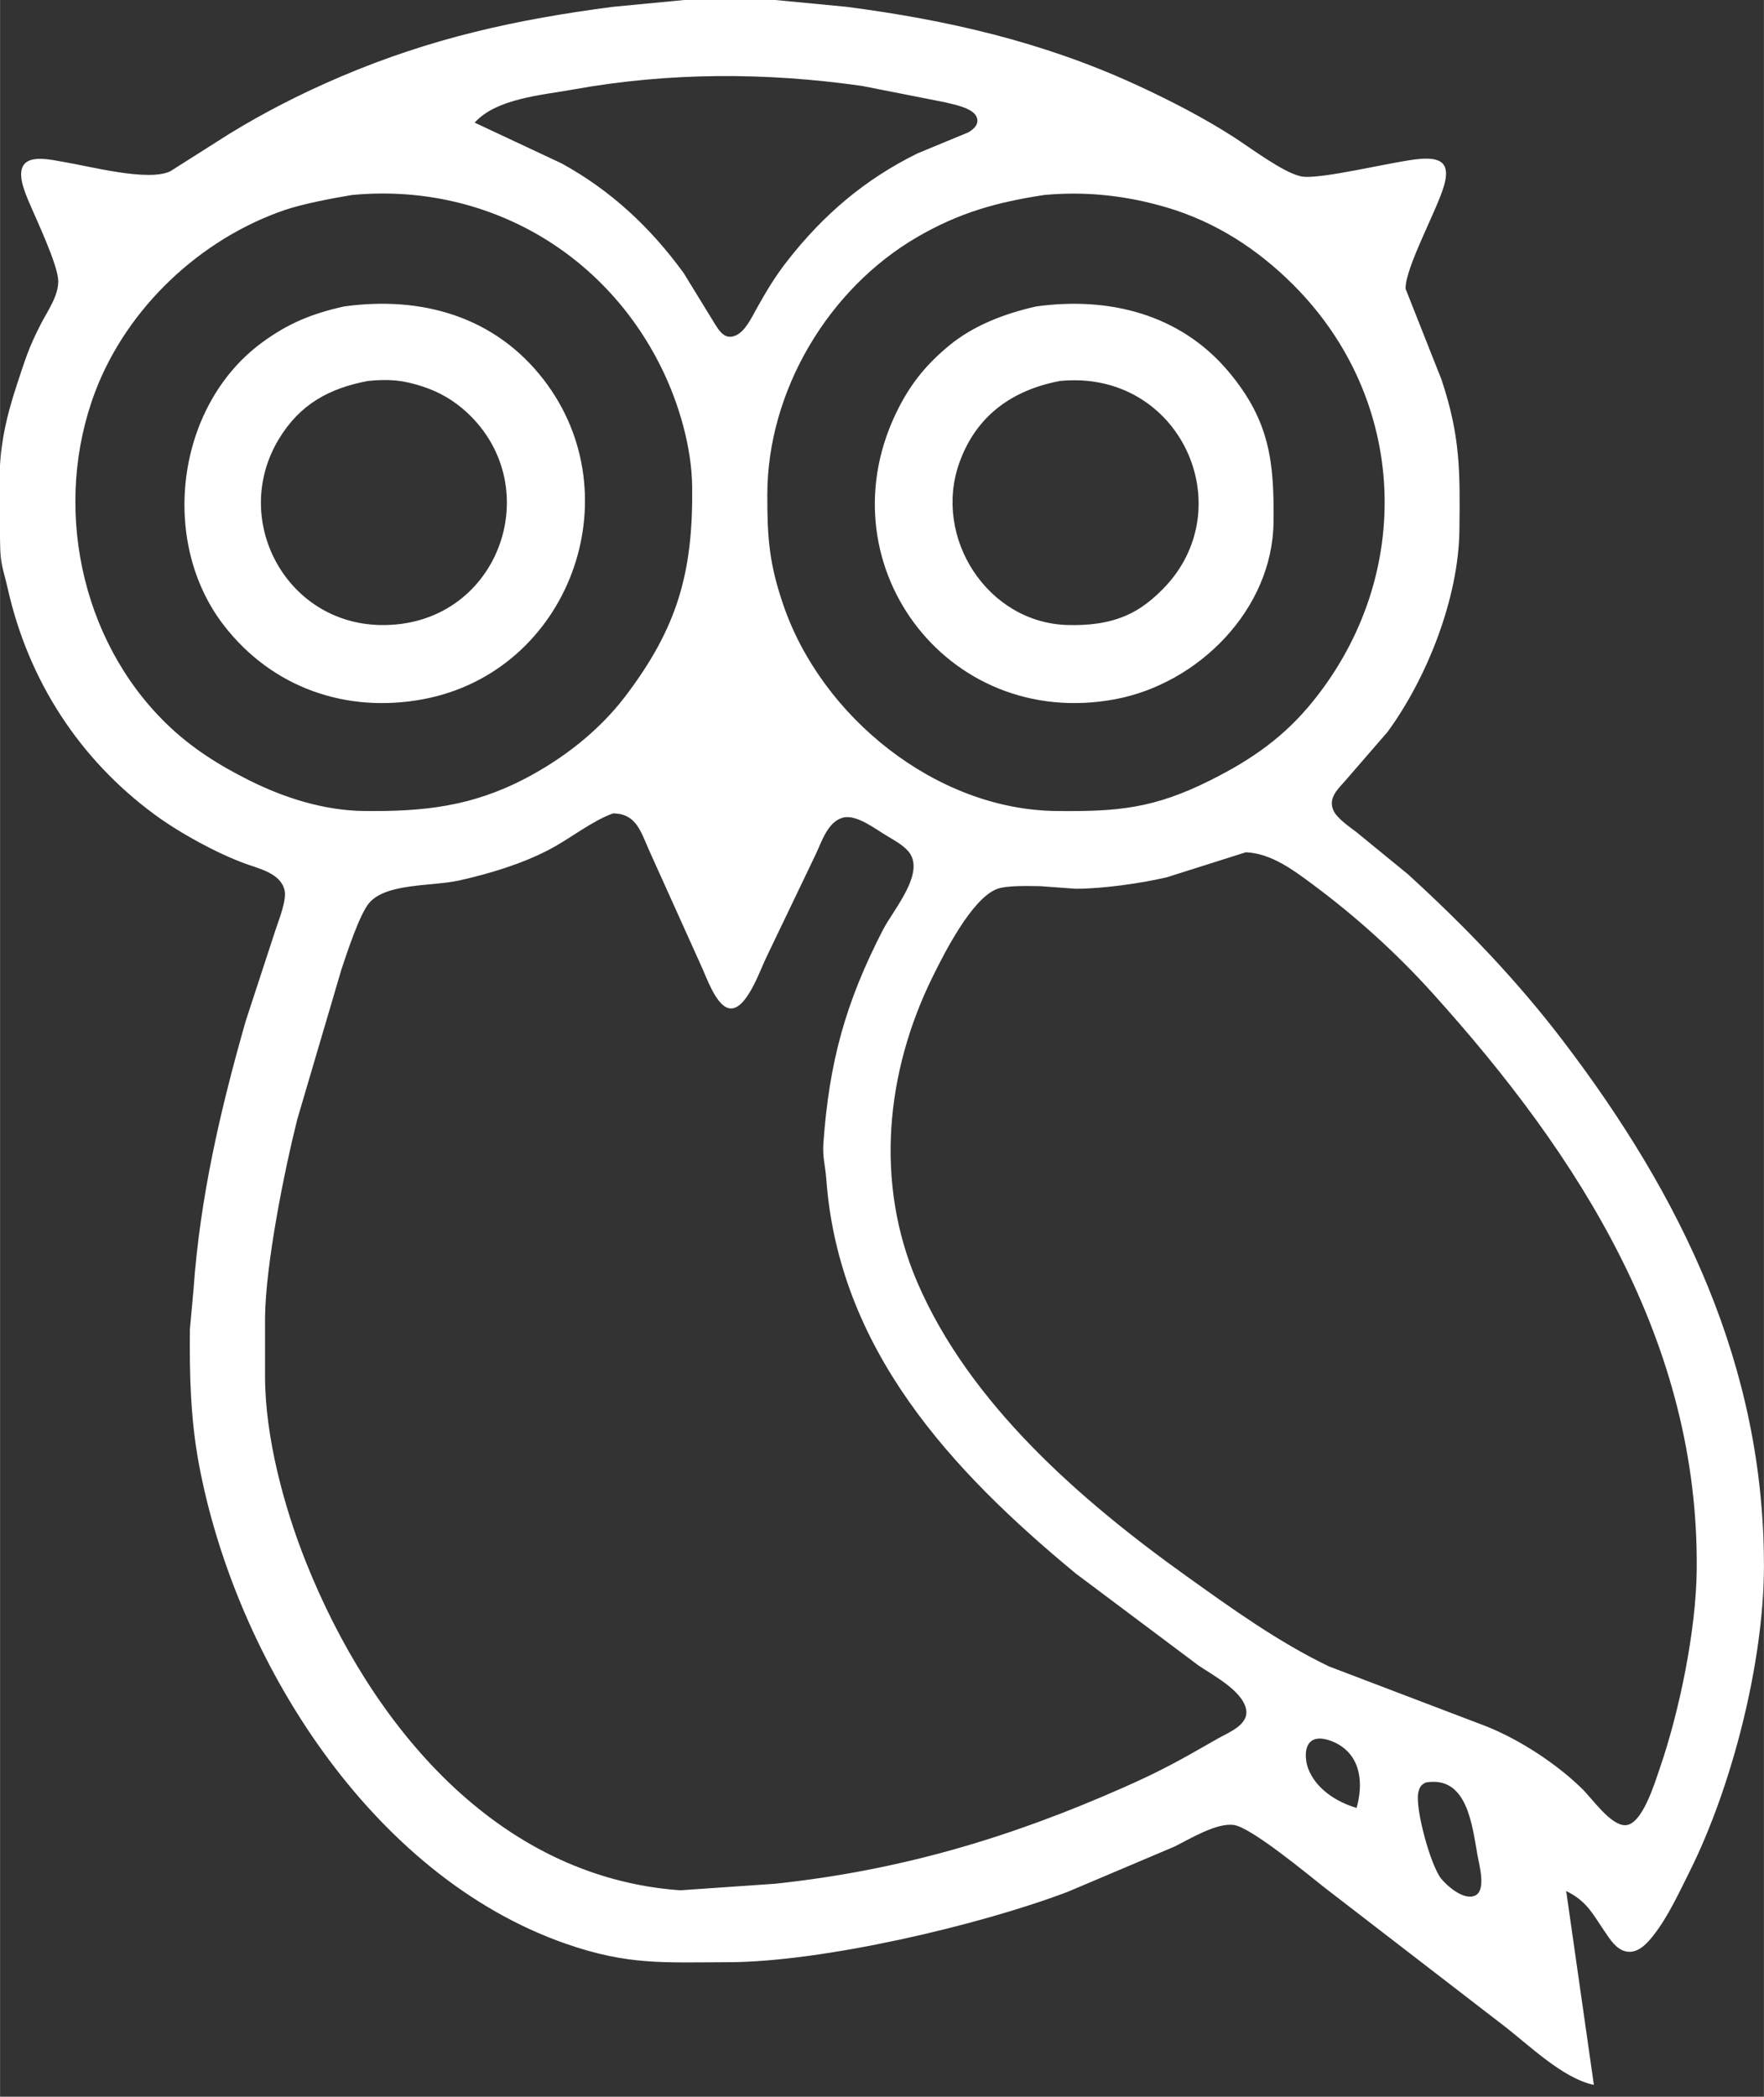<?xml version="1.0" encoding="UTF-8" standalone="no"?>
<svg
   xmlns:dc="http://purl.org/dc/elements/1.1/"
   xmlns:cc="http://creativecommons.org/ns#"
   xmlns:rdf="http://www.w3.org/1999/02/22-rdf-syntax-ns#"
   xmlns:svg="http://www.w3.org/2000/svg"
   xmlns="http://www.w3.org/2000/svg"
   xmlns:sodipodi="http://sodipodi.sourceforge.net/DTD/sodipodi-0.dtd"
   xmlns:inkscape="http://www.inkscape.org/namespaces/inkscape"
   width="6.194in"
   height="7.36in"
   viewBox="0 0 446 530"
   id="svg2"
   version="1.1"
   inkscape:version="0.48.4 r9939"
   sodipodi:docname="owl.svg"
   inkscape:export-filename="/home/karen/Desktop/owl.png"
   inkscape:export-xdpi="100"
   inkscape:export-ydpi="100">
  <rect x="0" y="0" width="446" height="530" fill="#333333" stroke="none"/>
  <defs
     id="defs7" />
  <sodipodi:namedview
     pagecolor="#ffffff"
     bordercolor="#666666"
     borderopacity="1"
     objecttolerance="10"
     gridtolerance="10"
     guidetolerance="10"
     inkscape:pageopacity="0"
     inkscape:pageshadow="2"
     inkscape:window-width="1881"
     inkscape:window-height="1056"
     id="namedview5"
     showgrid="false"
     inkscape:zoom="1.0076865"
     inkscape:cx="373.10049"
     inkscape:cy="438.89141"
     inkscape:window-x="39"
     inkscape:window-y="24"
     inkscape:window-maximized="1"
     inkscape:current-layer="svg2" />
  <path
     id="Selection #2"
     fill="none"
     stroke="black"
     stroke-width="1"
     d="M 380.00,511.88            C 380.00,511.88 335.00,477.21 335.00,477.21              330.68,473.82 316.43,461.97 312.00,461.32              307.65,460.67 300.95,464.78 297.00,466.75              297.00,466.75 270.00,478.19 270.00,478.19              247.48,486.73 207.95,495.96 184.00,496.00              167.88,496.03 158.80,496.82 143.00,491.31              93.83,474.15 59.49,419.49 50.26,370.00              48.17,358.78 47.87,347.38 48.00,336.00              48.00,336.00 48.91,326.00 48.91,326.00              50.54,302.73 55.73,280.38 62.14,258.00              62.14,258.00 69.67,235.00 69.67,235.00              70.50,232.49 72.51,227.53 71.94,225.04              70.95,220.74 65.56,219.61 62.00,218.31              54.61,215.60 45.33,210.51 39.00,205.84              19.97,191.81 7.20,171.99 1.99,149.00              0.73,143.46 0.08,143.00 0.00,137.00              -0.20,120.02 -1.15,113.52 4.33,97.00              6.42,90.72 7.17,88.04 10.26,82.00              11.98,78.64 14.78,74.82 14.71,71.00              14.63,66.90 9.12,55.39 7.28,51.00              6.29,48.62 4.24,43.98 6.04,41.60              7.91,39.11 13.39,40.49 16.00,40.92              22.65,42.01 37.30,45.96 43.00,43.32              43.00,43.32 58.00,33.81 58.00,33.81              66.99,28.30 76.31,23.56 86.00,19.43              108.95,9.64 130.42,4.93 155.00,1.72              155.00,1.72 173.00,0.00 173.00,0.00              173.00,0.00 196.00,0.00 196.00,0.00              196.00,0.00 214.00,1.72 214.00,1.72              239.49,5.04 263.50,10.55 287.00,21.31              295.38,25.14 304.26,29.71 312.00,34.69              316.17,37.38 324.57,43.71 329.00,44.59              333.69,45.53 352.61,40.70 359.00,40.17              364.48,39.72 366.74,41.33 365.09,47.00              363.29,53.22 355.25,67.74 355.39,73.00              355.39,73.00 364.49,96.00 364.49,96.00              369.27,110.37 369.17,119.24 369.00,134.00              368.80,151.14 360.87,171.28 350.84,185.00              350.84,185.00 339.94,197.58 339.94,197.58              338.09,199.61 335.82,201.83 337.13,204.83              338.00,206.82 341.26,209.05 343.00,210.37              343.00,210.37 356.00,221.00 356.00,221.00              370.29,234.04 383.35,247.58 395.12,263.00              425.27,302.53 446.08,345.45 446.00,396.00              445.96,420.11 437.99,451.46 427.25,473.00              424.65,478.20 421.79,484.42 418.24,488.98              416.75,490.90 414.68,493.37 412.01,493.37              408.95,493.37 407.08,490.21 405.58,488.00              402.48,483.43 401.10,480.53 396.00,478.00              396.00,478.00 403.00,527.00 403.00,527.00              395.14,525.40 386.48,516.83 380.00,511.88 Z            M 142.00,41.31            C 154.51,48.18 164.46,57.51 172.84,69.00              172.84,69.00 180.78,81.94 180.78,81.94              181.99,83.86 183.34,85.90 185.94,84.83              188.40,83.82 190.08,80.21 191.30,78.00              193.71,73.68 195.96,69.91 199.02,66.00              208.16,54.28 218.67,45.32 232.00,38.76              232.00,38.76 244.85,33.45 244.85,33.45              246.31,32.57 247.78,31.24 246.83,29.38              245.74,27.24 241.17,26.42 239.00,25.87              239.00,25.87 218.00,21.73 218.00,21.73              193.76,18.26 169.16,18.25 145.00,22.61              137.11,24.04 125.52,24.86 120.00,31.00              120.00,31.00 142.00,41.31 142.00,41.31 Z            M 72.00,53.08            C 50.62,60.40 32.12,77.78 24.06,99.00              13.30,127.38 20.09,161.56 42.04,182.91              48.33,189.03 55.21,193.35 63.00,197.25              71.92,201.71 81.94,204.88 92.00,205.00              107.11,205.17 119.30,203.88 133.00,196.68              142.57,191.65 151.54,184.63 158.10,176.00              171.35,158.58 175.25,144.57 175.00,123.00              174.88,113.00 171.64,101.93 167.24,93.00              152.54,63.16 122.08,46.15 89.00,49.29              84.18,50.08 76.50,51.54 72.00,53.08 Z            M 232.00,59.87            C 209.42,72.95 194.04,98.83 194.00,125.00              193.98,135.90 194.46,142.46 198.08,153.00              207.75,181.19 236.63,204.64 267.00,205.00              282.60,205.18 291.71,204.39 306.00,197.25              316.52,191.98 324.75,186.28 332.19,177.00              357.68,145.21 355.96,100.96 327.00,72.00              317.96,62.96 307.34,56.09 295.00,52.44              284.87,49.44 274.52,48.30 264.00,49.29              252.01,51.12 242.61,53.73 232.00,59.87 Z            M 137.47,96.00            C 160.20,125.49 143.85,169.82 107.00,176.74              87.58,180.38 68.76,173.87 56.53,158.00              40.24,136.86 44.48,102.77 66.00,86.76              72.75,81.74 78.86,79.27 87.00,77.46              106.49,74.77 125.08,79.91 137.47,96.00 Z            M 310.68,94.00            C 321.04,106.38 322.18,116.67 322.00,132.00              321.74,154.07 303.02,172.79 282.00,176.74              239.01,184.81 207.40,141.63 227.26,103.00              230.55,96.60 234.43,91.92 240.00,87.33              246.20,82.21 254.23,79.19 262.00,77.46              280.31,74.93 298.41,79.35 310.68,94.00 Z            M 70.48,111.00            C 58.27,131.23 72.11,157.44 96.00,157.99              125.87,158.67 138.76,123.32 117.96,104.18              114.76,101.24 111.13,99.11 107.00,97.75              101.87,96.05 98.33,95.77 93.00,96.30              83.20,98.15 75.78,102.21 70.48,111.00 Z            M 242.55,117.00            C 235.83,135.89 249.68,157.49 270.00,157.99              275.19,158.11 280.19,157.61 285.00,155.47              288.42,153.95 291.33,151.61 293.96,148.96              314.25,128.49 298.43,93.30 268.00,96.30              255.93,98.58 246.79,105.09 242.55,117.00 Z            M 139.00,214.68            C 131.99,218.37 123.72,220.87 116.00,222.58              109.26,224.06 97.79,223.20 93.42,228.14              90.92,230.96 87.66,241.03 86.33,245.00              86.33,245.00 75.13,283.00 75.13,283.00              71.79,296.36 67.16,319.52 67.00,333.00              67.00,333.00 67.00,348.00 67.00,348.00              67.02,363.21 71.77,380.92 77.40,395.00              93.68,435.70 125.35,474.50 172.00,477.82              172.00,477.82 196.00,476.16 196.00,476.16              227.51,472.79 255.07,464.65 284.00,451.86              294.12,447.39 298.53,444.82 308.00,439.42              310.76,437.85 315.89,435.95 315.04,431.96              314.05,427.32 306.69,423.49 303.00,420.97              303.00,420.97 272.00,397.75 272.00,397.75              240.28,371.54 212.05,340.97 208.91,298.00              208.66,294.58 207.93,292.55 208.18,289.00              209.65,268.40 213.78,253.37 223.26,235.00              225.87,229.94 234.18,220.52 229.67,215.21              228.24,213.53 225.88,212.27 224.00,211.14              221.15,209.43 216.45,205.75 213.04,206.70              209.27,207.76 207.73,212.82 206.22,216.00              206.22,216.00 193.75,242.00 193.75,242.00              192.18,245.15 188.51,256.14 184.09,254.80              180.90,253.84 178.57,246.89 177.22,244.00              177.22,244.00 164.14,215.00 164.14,215.00              162.00,210.19 160.85,205.63 154.98,205.61              149.61,207.54 144.26,211.91 139.00,214.68 Z            M 295.00,221.76            C 288.49,223.30 278.65,224.66 272.00,224.66              272.00,224.66 263.00,224.00 263.00,224.00              260.16,223.97 254.50,223.76 252.01,224.74              245.69,227.21 238.75,240.91 235.76,247.00              223.92,271.06 221.16,298.99 231.87,324.00              245.07,354.82 273.25,379.29 300.00,398.42              311.53,406.66 323.18,415.05 336.00,421.22              336.00,421.22 376.00,436.45 376.00,436.45              384.41,439.86 393.47,445.77 399.96,452.09              402.59,454.64 407.17,461.37 410.90,461.37              415.24,461.37 418.45,450.47 419.66,447.00              424.63,432.61 428.82,412.21 429.00,397.00              429.67,339.47 399.43,292.26 362.17,251.00              353.05,240.90 342.94,231.76 332.00,223.63              326.99,219.91 321.42,215.71 315.00,215.43              315.00,215.43 295.00,221.76 295.00,221.76 Z            M 337.96,440.69            C 336.26,439.80 333.34,438.81 331.60,440.06              329.66,441.45 330.01,445.06 330.74,447.00              332.70,452.20 337.93,455.50 343.00,457.00              344.72,450.92 344.19,443.97 337.96,440.69 Z            M 358.60,453.13            C 357.77,457.21 361.75,471.67 364.42,474.91              366.03,476.87 369.89,480.17 372.68,479.27              375.96,478.22 374.02,471.47 373.58,469.00              372.23,461.55 371.05,448.68 360.43,450.59              360.09,450.89 359.03,450.99 358.60,453.13 Z"
     style="fill:#ffffff;stroke:none" />
</svg>

